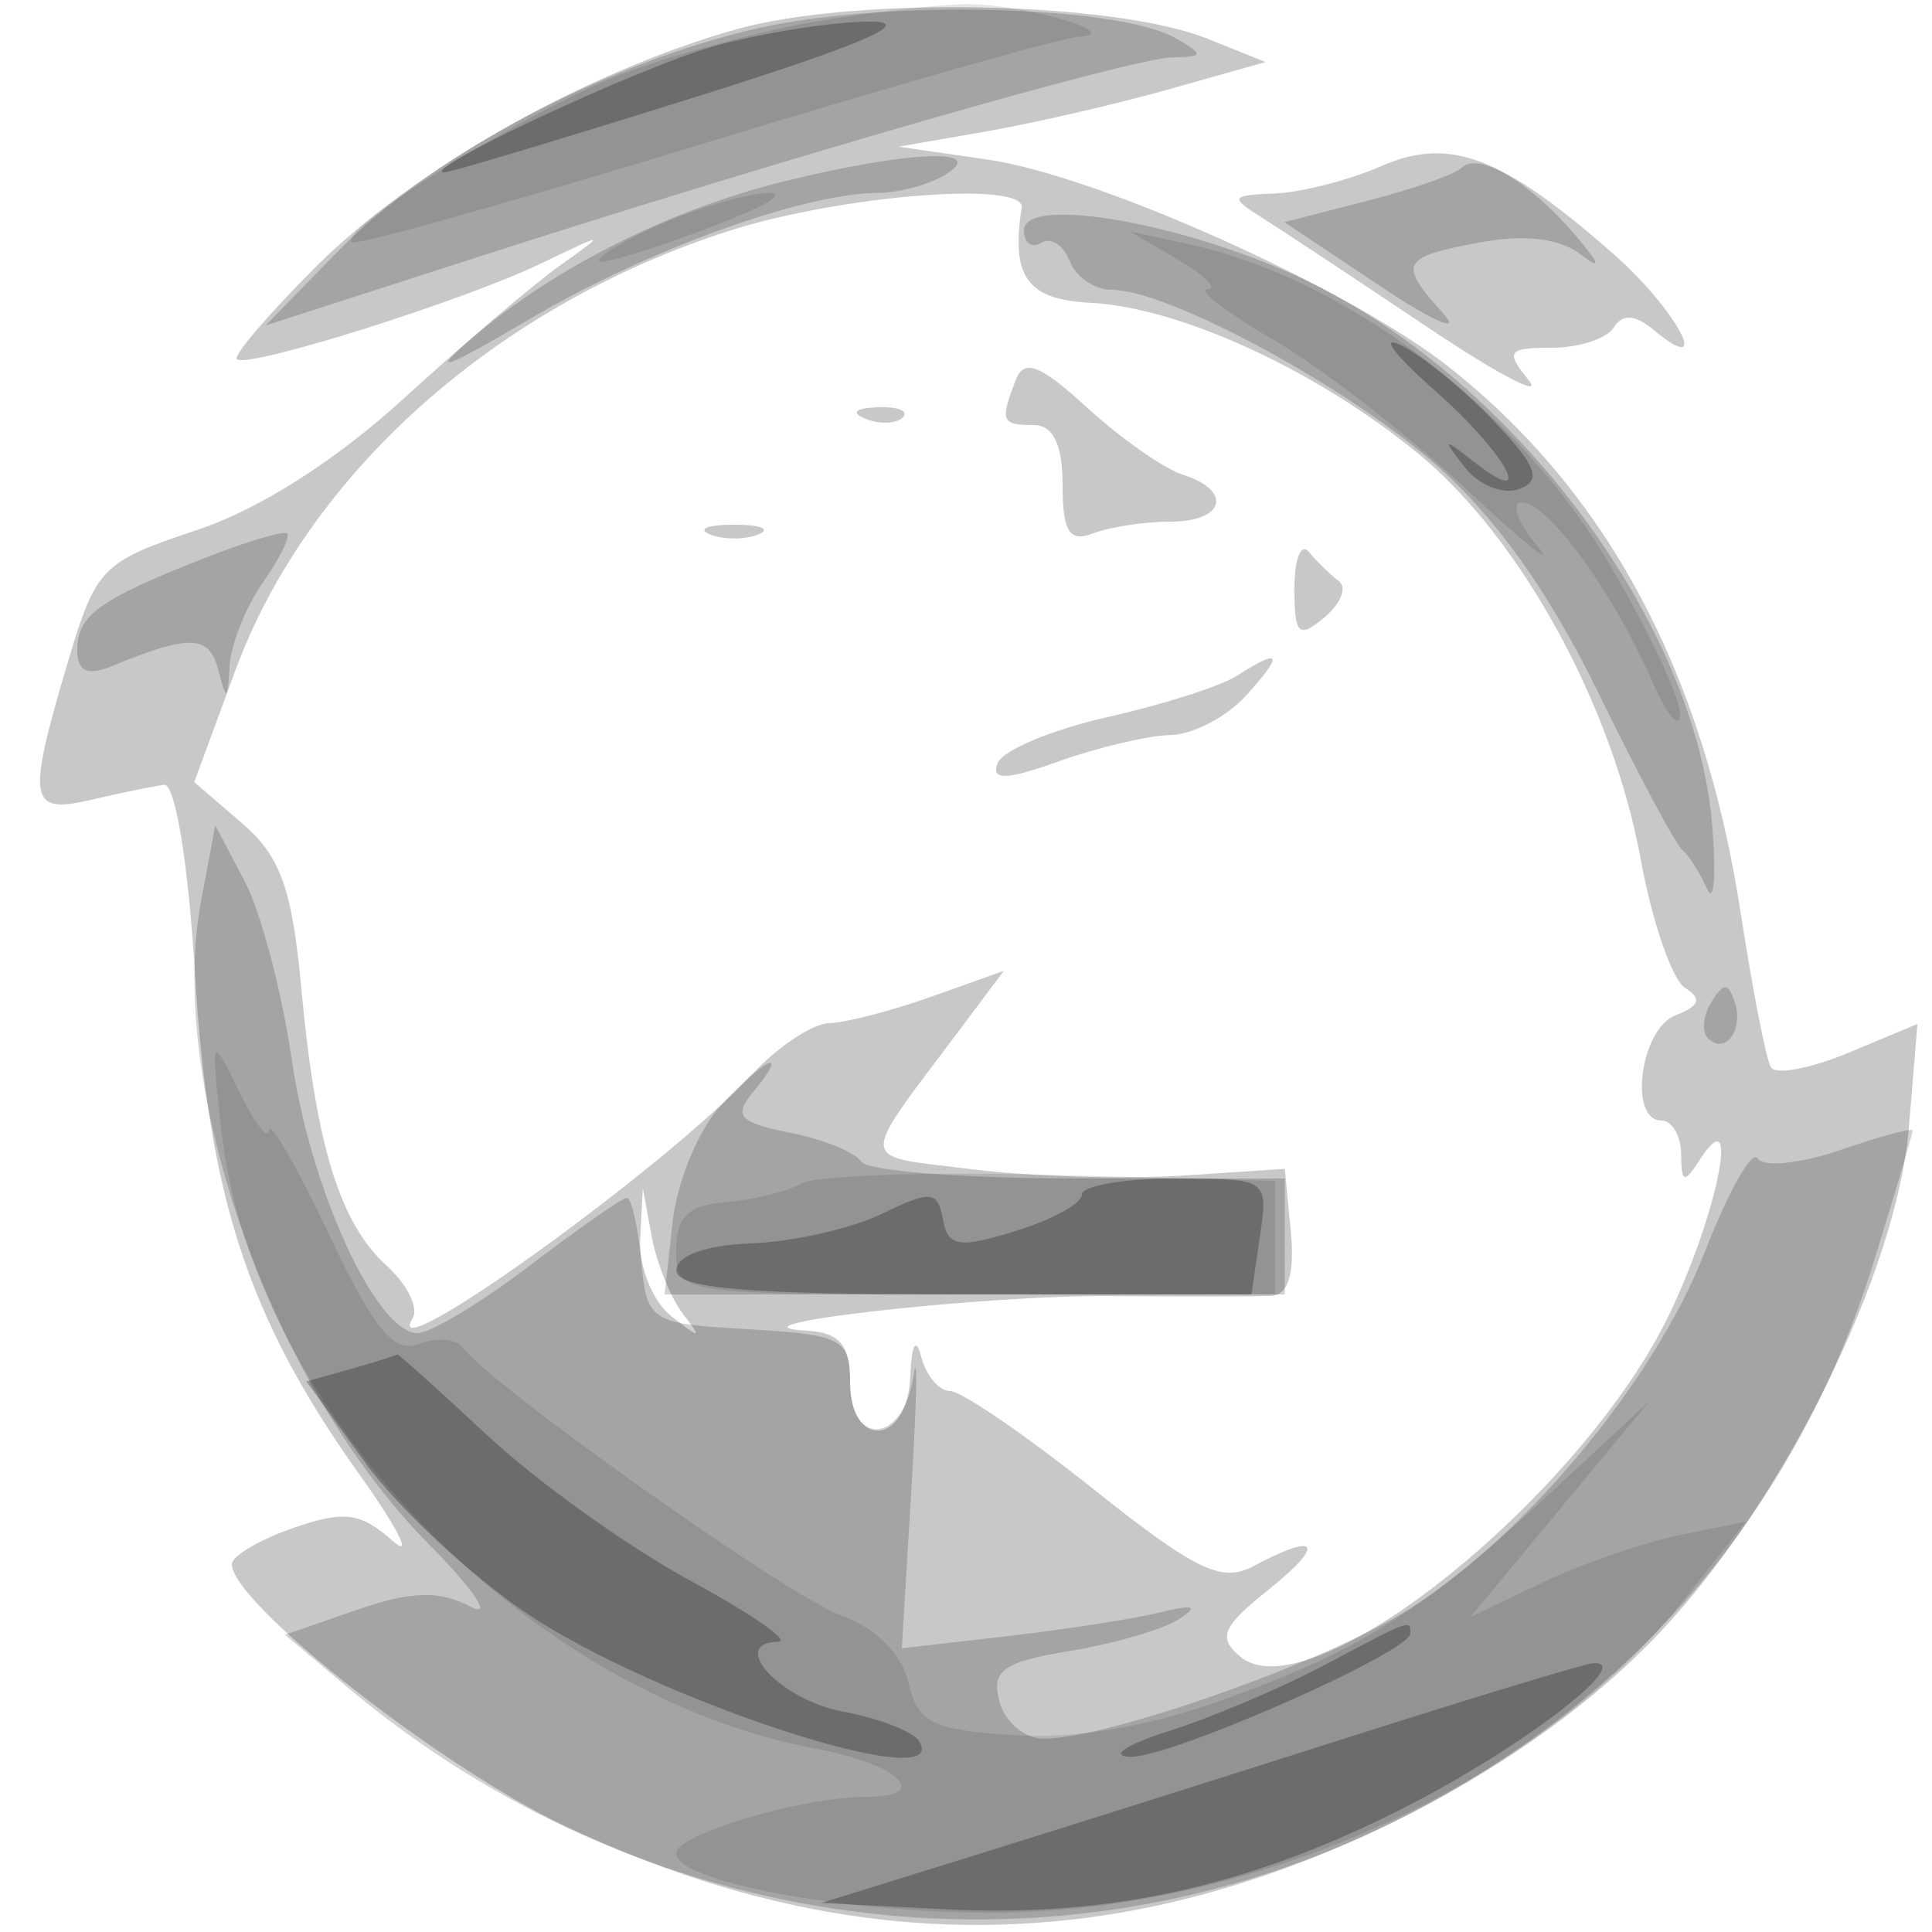<svg xmlns="http://www.w3.org/2000/svg" width="100" height="100" viewBox="0 0 100 100" version="1.1">
	<path fill-opacity="0.216" d="M 38.112 1.516 C 30.340 3.699, 21.411 8.747, 16.327 13.831 C 13.899 16.259, 12.068 18.401, 12.258 18.591 C 12.770 19.103, 23.961 15.583, 28 13.639 C 31.392 12.007, 31.423 12.009, 29.005 13.727 C 27.632 14.702, 23.987 17.804, 20.905 20.620 C 17.355 23.862, 13.419 26.364, 10.167 27.445 C 5.272 29.071, 4.963 29.387, 3.517 34.256 C 1.369 41.487, 1.485 42.159, 4.750 41.391 C 6.263 41.035, 7.950 40.689, 8.500 40.622 C 9.074 40.552, 9.756 44.763, 10.100 50.500 C 10.786 61.934, 12.865 68.269, 18.550 76.243 C 20.611 79.134, 21.404 80.710, 20.313 79.744 C 18.659 78.280, 17.805 78.172, 15.165 79.092 C 13.424 79.699, 12 80.540, 12 80.961 C 12 82.982, 22.833 91.492, 29.270 94.528 C 39.052 99.142, 48.446 100.611, 57.929 99.012 C 68.110 97.295, 79.285 91.507, 85.878 84.536 C 92.327 77.716, 98.181 65.859, 98.804 58.355 L 99.248 52.999 95.677 54.490 C 93.714 55.311, 91.906 55.649, 91.661 55.241 C 91.415 54.833, 90.712 51.236, 90.097 47.246 C 88.181 34.800, 83.221 25.511, 75.025 19.019 C 69.889 14.952, 56.857 9.087, 51.111 8.258 L 46.500 7.592 51 6.812 C 53.475 6.383, 57.750 5.398, 60.500 4.622 L 65.500 3.212 62.500 2.006 C 57.670 0.064, 44.242 -0.206, 38.112 1.516 M 71.500 8.596 C 69.850 9.319, 67.375 9.957, 66 10.014 C 63.670 10.111, 63.628 10.198, 65.385 11.309 C 66.422 11.964, 70.247 14.495, 73.885 16.934 C 77.523 19.372, 79.882 20.610, 79.128 19.684 C 77.907 18.186, 78.039 18, 80.319 18 C 81.728 18, 83.174 17.528, 83.530 16.951 C 83.973 16.235, 84.624 16.273, 85.589 17.074 C 88.736 19.686, 86.785 16.018, 83.487 13.122 C 77.740 8.076, 75.027 7.052, 71.500 8.596 M 37.762 11.942 C 25.722 15.791, 15.943 24.493, 12.180 34.707 L 10.053 40.482 12.528 42.609 C 14.515 44.316, 15.119 45.994, 15.592 51.118 C 16.345 59.279, 17.585 63.314, 20.014 65.513 C 21.080 66.478, 21.684 67.702, 21.356 68.233 C 19.560 71.139, 34.420 60.462, 38.924 55.611 C 40.258 54.175, 42.058 52.980, 42.924 52.956 C 43.791 52.932, 46.178 52.313, 48.229 51.581 L 51.958 50.250 49.729 53.227 C 44.345 60.419, 44.292 59.768, 50.322 60.521 C 53.325 60.896, 58.193 61.045, 61.141 60.852 L 66.500 60.500 66.813 63.750 C 67.021 65.901, 66.682 67.025, 65.813 67.073 C 65.091 67.113, 61.350 67.118, 57.500 67.083 C 50.885 67.023, 36.949 68.609, 41.750 68.875 C 43.450 68.970, 44 69.611, 44 71.500 C 44 75.060, 46.965 74.822, 47.116 71.250 C 47.187 69.558, 47.408 69.173, 47.689 70.250 C 47.941 71.213, 48.612 72, 49.182 72 C 49.751 72, 53.076 74.275, 56.570 77.056 C 61.911 81.306, 63.238 81.943, 64.896 81.056 C 68.253 79.259, 68.639 79.898, 65.644 82.295 C 63.250 84.211, 63.018 84.770, 64.207 85.757 C 67.848 88.779, 82.094 77.292, 86.535 67.753 C 88.983 62.494, 90.056 56.819, 88 60 C 87.172 61.282, 87.028 61.246, 87.015 59.750 C 87.007 58.788, 86.550 58, 86 58 C 84.274 58, 84.903 53.251, 86.722 52.553 C 87.973 52.073, 88.110 51.686, 87.224 51.138 C 86.552 50.723, 85.513 47.710, 84.915 44.442 C 83.456 36.481, 78.693 27.809, 73.395 23.468 C 68.132 19.155, 61.072 15.910, 56.439 15.674 C 53.169 15.508, 52.317 14.328, 52.882 10.750 C 53.103 9.346, 43.519 10.101, 37.762 11.942 M 52.563 19.696 C 51.753 21.806, 51.832 22, 53.500 22 C 54.511 22, 55 23.012, 55 25.107 C 55 27.529, 55.349 28.080, 56.582 27.607 C 57.452 27.273, 59.252 27, 60.582 27 C 63.391 27, 63.819 25.395, 61.228 24.573 C 60.254 24.263, 58.033 22.709, 56.292 21.119 C 53.804 18.847, 53.006 18.542, 52.563 19.696 M 44.813 21.683 C 45.534 21.972, 46.397 21.936, 46.729 21.604 C 47.061 21.272, 46.471 21.036, 45.417 21.079 C 44.252 21.127, 44.015 21.364, 44.813 21.683 M 36.750 27.662 C 37.438 27.940, 38.563 27.940, 39.250 27.662 C 39.938 27.385, 39.375 27.158, 38 27.158 C 36.625 27.158, 36.063 27.385, 36.750 27.662 M 67 30.456 C 67 32.860, 67.214 33.067, 68.547 31.961 C 69.398 31.254, 69.736 30.407, 69.297 30.077 C 68.859 29.747, 68.162 29.069, 67.750 28.572 C 67.338 28.074, 67 28.922, 67 30.456 M 64 34.991 C 63.175 35.519, 60.160 36.478, 57.300 37.123 C 54.440 37.768, 51.893 38.838, 51.638 39.500 C 51.290 40.408, 52.076 40.382, 54.838 39.396 C 56.852 38.676, 59.443 38.068, 60.595 38.044 C 61.747 38.020, 63.505 37.100, 64.500 36 C 66.476 33.816, 66.322 33.505, 64 34.991 M 33.136 64.128 C 33.061 65.576, 33.785 67.371, 34.750 68.128 C 36.273 69.322, 36.350 69.305, 35.346 68 C 34.711 67.175, 33.985 65.375, 33.732 64 L 33.272 61.500 33.136 64.128" stroke="none" fill="black" fill-rule="evenodd"/>
	<path fill-opacity="0.180" d="M 39.263 1.453 C 31.363 3.246, 22.364 8.019, 17.512 12.987 L 13.746 16.845 24.623 13.340 C 40.721 8.152, 58.626 3.004, 60.689 2.970 C 62.311 2.942, 62.330 2.840, 60.871 1.988 C 57.930 0.270, 45.798 -0.030, 39.263 1.453 M 40.500 9.409 C 34.678 10.852, 28.742 13.833, 24.500 17.444 C 22.187 19.414, 22.873 19.190, 27.500 16.464 C 33.515 12.920, 41.560 10.013, 45.432 9.985 C 46.569 9.976, 48.175 9.533, 49 9 C 51.132 7.622, 46.887 7.826, 40.500 9.409 M 75.648 8.686 C 75.309 9.024, 73.107 9.796, 70.753 10.400 L 66.474 11.500 71.456 14.821 C 74.196 16.647, 75.665 17.287, 74.719 16.242 C 72.346 13.620, 72.499 13.317, 76.576 12.552 C 78.907 12.114, 80.734 12.331, 81.826 13.173 C 82.921 14.019, 82.812 13.661, 81.511 12.140 C 79.156 9.386, 76.507 7.826, 75.648 8.686 M 53 11.923 C 53 12.580, 53.403 12.869, 53.895 12.565 C 54.388 12.260, 55.048 12.684, 55.364 13.506 C 55.679 14.328, 56.654 15, 57.531 15 C 60.465 15, 69.701 19.985, 74.352 24.078 C 77.433 26.791, 80.196 30.672, 82.707 35.815 C 84.771 40.042, 86.738 43.725, 87.080 44 C 87.421 44.275, 87.994 45.175, 88.353 46 C 88.713 46.825, 88.836 45.369, 88.628 42.765 C 87.794 32.338, 78.552 19.858, 67.768 14.593 C 61.673 11.617, 53 10.049, 53 11.923 M 10.499 28.921 C 5.087 31.057, 4 31.850, 4 33.666 C 4 34.748, 4.527 34.997, 5.750 34.494 C 9.811 32.822, 10.827 32.852, 11.293 34.657 C 11.718 36.305, 11.780 36.285, 11.884 34.473 C 11.948 33.357, 12.721 31.416, 13.602 30.158 C 14.483 28.900, 15.046 27.752, 14.852 27.607 C 14.658 27.462, 12.700 28.053, 10.499 28.921 M 10.412 46.611 C 8.602 56.243, 14.054 71.687, 22.161 79.890 C 24.548 82.305, 25.532 83.775, 24.349 83.158 C 22.728 82.312, 21.283 82.353, 18.476 83.325 L 14.752 84.614 17.964 87.316 C 33.186 100.125, 54.056 102.965, 71.500 94.602 C 84.149 88.538, 92.938 78.416, 97.015 65.217 C 98.107 61.682, 99 58.665, 99 58.513 C 99 58.360, 97.313 58.816, 95.251 59.524 C 93.189 60.233, 91.265 60.429, 90.975 59.960 C 90.685 59.491, 89.454 61.671, 88.239 64.804 C 85.594 71.625, 78.512 80.030, 72.381 83.623 C 67.782 86.318, 57.185 90, 54.028 90 C 53.041 90, 52.006 89.131, 51.728 88.069 C 51.307 86.459, 51.911 86.025, 55.362 85.456 C 57.638 85.082, 60.175 84.345, 61 83.819 C 62.089 83.125, 61.815 83.028, 60 83.468 C 58.625 83.801, 55.065 84.352, 52.090 84.693 L 46.679 85.313 47.183 76.906 C 47.461 72.283, 47.503 69.737, 47.277 71.250 C 46.763 74.700, 44 74.955, 44 71.552 C 44 69.304, 43.571 69.080, 38.750 68.802 C 33.630 68.508, 33.492 68.419, 33.187 65.250 C 33.014 63.462, 32.681 62, 32.445 62 C 32.210 62, 29.954 63.575, 27.432 65.500 C 24.910 67.425, 22.289 69, 21.608 69 C 19.491 69, 16.076 61.586, 15.109 54.893 C 14.601 51.377, 13.501 47.200, 12.664 45.611 L 11.143 42.721 10.412 46.611 M 88.583 51.866 C 88.152 52.563, 88.070 53.403, 88.400 53.733 C 89.295 54.628, 90.271 53.312, 89.787 51.862 C 89.449 50.846, 89.213 50.846, 88.583 51.866 M 37.286 57.250 C 36.151 58.487, 35.038 61.188, 34.812 63.250 L 34.402 67 50.451 67 L 66.500 67 66.500 64 L 66.500 61 55.809 61 C 49.929 61, 44.876 60.608, 44.580 60.129 C 44.284 59.650, 42.627 58.975, 40.898 58.630 C 38.241 58.098, 37.947 57.768, 39 56.500 C 40.953 54.146, 39.581 54.746, 37.286 57.250" stroke="none" fill="black" fill-rule="evenodd"/>
	<path fill-opacity="0.109" d="M 42.302 1.101 C 39.443 1.578, 34.901 2.806, 32.208 3.829 C 27.471 5.629, 17.500 11.833, 18.207 12.541 C 18.399 12.732, 26.569 10.439, 36.364 7.444 C 46.159 4.450, 54.922 1.955, 55.837 1.900 C 58.335 1.751, 52.947 0.196, 50 0.217 C 48.625 0.226, 45.161 0.624, 42.302 1.101 M 34.250 11.584 C 32.462 12.366, 31 13.226, 31 13.495 C 31 13.940, 38.939 11.129, 39.917 10.337 C 40.987 9.471, 37.155 10.314, 34.250 11.584 M 61 13.456 C 62.375 14.266, 63.050 14.949, 62.500 14.974 C 61.950 14.999, 63.525 16.200, 66 17.644 C 68.475 19.088, 72.960 22.571, 75.967 25.385 C 78.974 28.198, 80.592 29.488, 79.562 28.250 C 78.533 27.012, 78.179 26, 78.777 26 C 80.105 26, 83.529 30.690, 85.481 35.182 C 86.273 37.007, 86.939 37.815, 86.961 36.977 C 86.982 36.140, 85.319 32.613, 83.264 29.139 C 78.515 21.112, 69.661 14.396, 61.500 12.632 L 58.500 11.984 61 13.456 M 11.457 58.500 C 13.035 72.925, 27.256 87.708, 42.261 90.521 C 46.556 91.327, 48.269 92.997, 44.809 93.006 C 41.488 93.014, 35 94.947, 35 95.928 C 35 97.381, 43.610 99, 51.337 99 C 64.842 99, 79.613 92.326, 87.139 82.825 L 90.356 78.763 86.928 79.463 C 85.043 79.848, 81.836 80.959, 79.802 81.931 L 76.103 83.698 80.750 78.099 L 85.397 72.500 80.448 77.096 C 73.735 83.331, 70.554 85.359, 63.445 87.933 C 59.470 89.373, 55.706 90.018, 52.486 89.813 C 48.240 89.542, 47.504 89.175, 47.014 87.080 C 46.662 85.575, 45.320 84.253, 43.462 83.580 C 40.778 82.609, 25.351 71.669, 23.920 69.721 C 23.601 69.287, 22.592 69.219, 21.677 69.570 C 20.382 70.068, 19.349 68.804, 17.008 63.854 C 15.354 60.359, 13.965 57.950, 13.920 58.500 C 13.874 59.050, 13.179 58.150, 12.373 56.500 C 10.923 53.527, 10.914 53.545, 11.457 58.500 M 41.502 61.255 C 40.764 61.670, 39 62.105, 37.581 62.223 C 35.623 62.385, 35 62.987, 35 64.718 C 35 66.996, 35.028 67, 50.500 67 L 66 67 66 64.061 L 66 61.121 54.421 60.811 C 48.052 60.640, 42.239 60.840, 41.502 61.255" stroke="none" fill="black" fill-rule="evenodd"/>
	<path fill-opacity="0.267" d="M 37 2.382 C 33.157 3.448, 21.543 8.874, 23 8.924 C 23.275 8.933, 29.125 7.176, 36 5.019 C 44.696 2.291, 47.435 1.103, 45 1.116 C 43.075 1.126, 39.475 1.696, 37 2.382 M 74.250 20.197 C 77.962 23.467, 79.623 26.517, 76.250 23.872 C 74.677 22.639, 74.634 22.671, 75.823 24.191 C 76.551 25.120, 77.816 25.624, 78.635 25.310 C 79.819 24.856, 79.547 24.133, 77.312 21.783 C 75.765 20.158, 73.600 18.393, 72.500 17.861 C 71.400 17.330, 72.188 18.381, 74.250 20.197 M 45.642 62.829 C 44.070 63.590, 41.035 64.278, 38.897 64.357 C 36.535 64.444, 35.009 64.990, 35.006 65.750 C 35.001 66.694, 38.641 67, 49.887 67 L 64.773 67 65.213 64 C 65.651 61.020, 65.621 61, 60.827 61 C 58.172 61, 56 61.374, 56 61.832 C 56 62.290, 54.450 63.140, 52.555 63.722 C 49.613 64.625, 49.066 64.536, 48.805 63.112 C 48.533 61.628, 48.186 61.597, 45.642 62.829 M 18.180 70.852 L 15.859 71.505 18.904 75.709 C 20.579 78.021, 24.323 81.519, 27.225 83.481 C 33.901 87.997, 49.381 93.044, 47.570 90.113 C 47.269 89.626, 45.486 88.938, 43.608 88.586 C 40.383 87.981, 37.666 85.031, 40.281 84.973 C 40.952 84.959, 38.893 83.532, 35.707 81.804 C 32.521 80.075, 27.821 76.712, 25.263 74.330 C 22.706 71.949, 20.588 70.045, 20.557 70.100 C 20.525 70.155, 19.456 70.493, 18.180 70.852 M 68.500 86.211 C 66.300 87.378, 62.700 88.903, 60.500 89.600 C 58.300 90.296, 57.400 90.896, 58.500 90.932 C 60.554 91, 73 85.516, 73 84.542 C 73 83.814, 73.057 83.793, 68.500 86.211 M 69.500 90.018 C 62.900 92.122, 54.125 94.891, 50 96.172 L 42.500 98.500 49 98.828 C 57.575 99.261, 65.018 97.563, 73.168 93.314 C 79.169 90.186, 84.716 85.851, 82.405 86.096 C 81.907 86.149, 76.100 87.913, 69.500 90.018" stroke="none" fill="black" fill-rule="evenodd"/>
</svg>